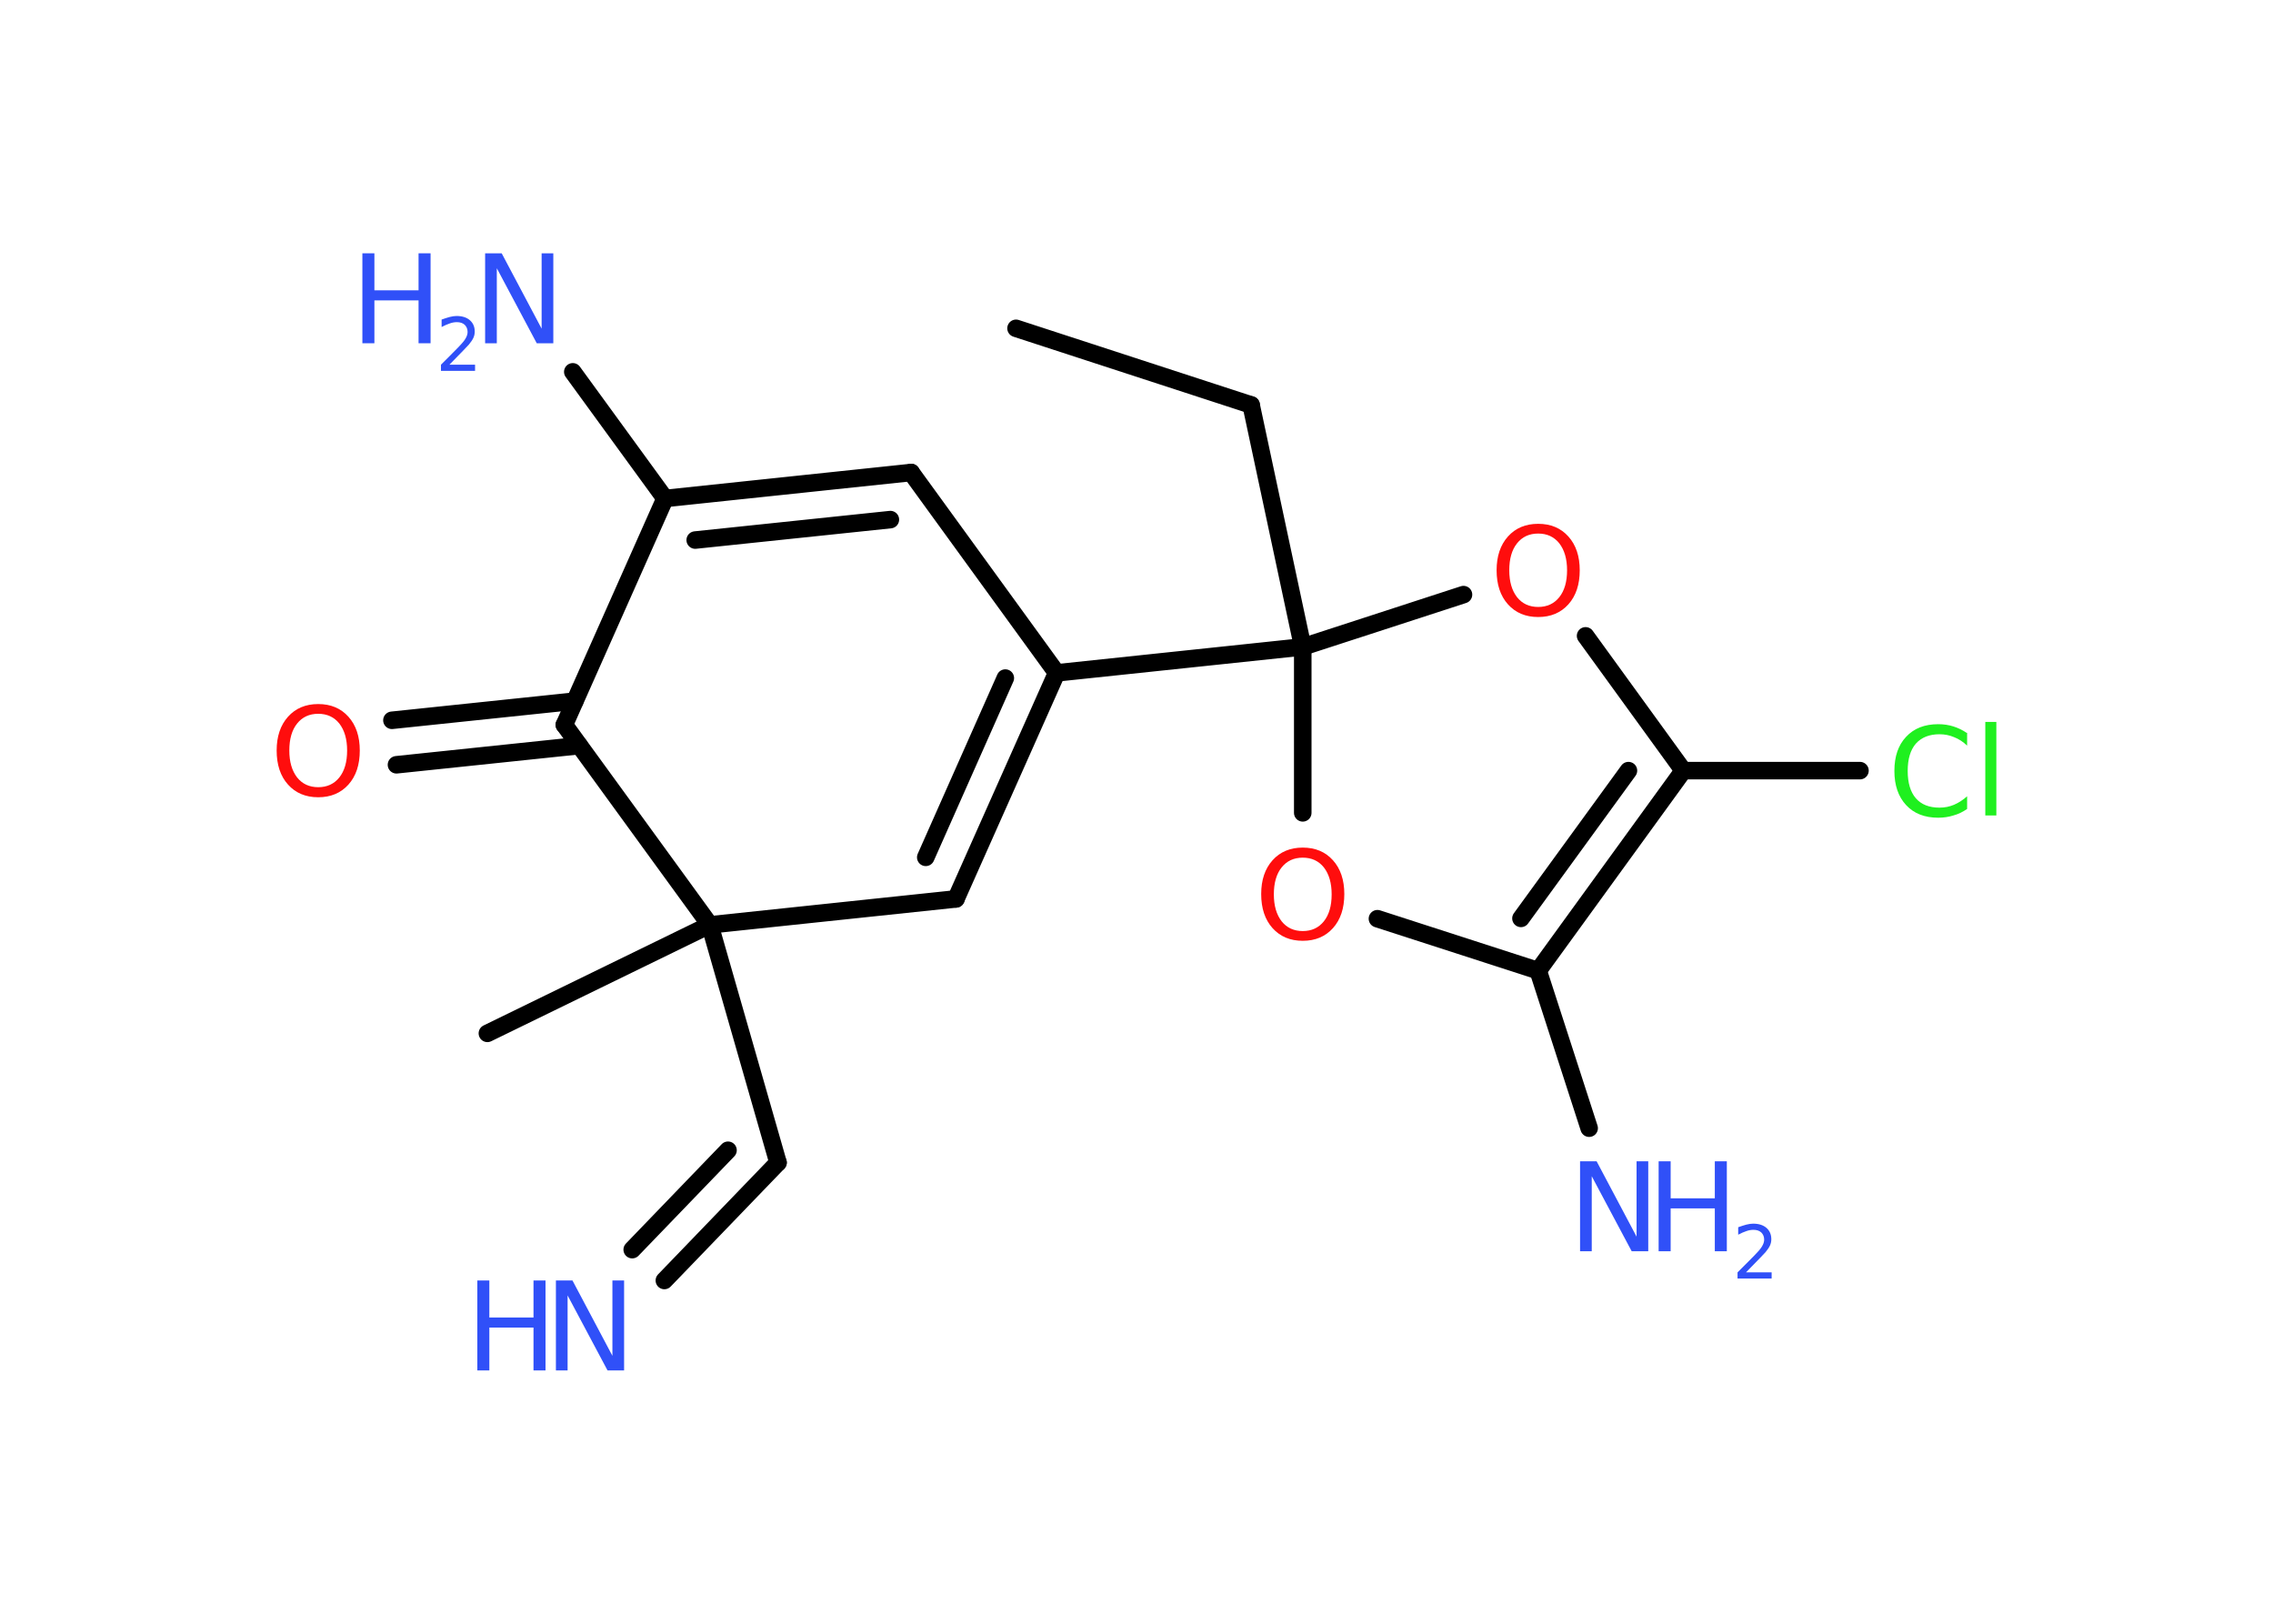 <?xml version='1.0' encoding='UTF-8'?>
<!DOCTYPE svg PUBLIC "-//W3C//DTD SVG 1.1//EN" "http://www.w3.org/Graphics/SVG/1.1/DTD/svg11.dtd">
<svg version='1.2' xmlns='http://www.w3.org/2000/svg' xmlns:xlink='http://www.w3.org/1999/xlink' width='70.0mm' height='50.0mm' viewBox='0 0 70.0 50.0'>
  <desc>Generated by the Chemistry Development Kit (http://github.com/cdk)</desc>
  <g stroke-linecap='round' stroke-linejoin='round' stroke='#000000' stroke-width='.54' fill='#3050F8'>
    <rect x='.0' y='.0' width='70.0' height='50.0' fill='#FFFFFF' stroke='none'/>
    <g id='mol1' class='mol'>
      <line id='mol1bnd1' class='bond' x1='31.29' y1='10.11' x2='38.53' y2='12.47'/>
      <line id='mol1bnd2' class='bond' x1='38.53' y1='12.47' x2='40.12' y2='19.92'/>
      <line id='mol1bnd3' class='bond' x1='40.12' y1='19.92' x2='32.54' y2='20.72'/>
      <g id='mol1bnd4' class='bond'>
        <line x1='29.44' y1='27.68' x2='32.54' y2='20.72'/>
        <line x1='28.51' y1='26.4' x2='30.96' y2='20.88'/>
      </g>
      <line id='mol1bnd5' class='bond' x1='29.44' y1='27.68' x2='21.86' y2='28.48'/>
      <line id='mol1bnd6' class='bond' x1='21.86' y1='28.48' x2='15.01' y2='31.82'/>
      <line id='mol1bnd7' class='bond' x1='21.86' y1='28.48' x2='23.96' y2='35.8'/>
      <g id='mol1bnd8' class='bond'>
        <line x1='23.96' y1='35.8' x2='20.46' y2='39.43'/>
        <line x1='22.42' y1='35.42' x2='19.47' y2='38.48'/>
      </g>
      <line id='mol1bnd9' class='bond' x1='21.86' y1='28.48' x2='17.38' y2='22.32'/>
      <g id='mol1bnd10' class='bond'>
        <line x1='17.84' y1='22.96' x2='12.21' y2='23.55'/>
        <line x1='17.7' y1='21.59' x2='12.07' y2='22.18'/>
      </g>
      <line id='mol1bnd11' class='bond' x1='17.38' y1='22.32' x2='20.48' y2='15.35'/>
      <line id='mol1bnd12' class='bond' x1='20.48' y1='15.35' x2='17.64' y2='11.45'/>
      <g id='mol1bnd13' class='bond'>
        <line x1='28.06' y1='14.55' x2='20.48' y2='15.35'/>
        <line x1='27.42' y1='16.0' x2='21.41' y2='16.63'/>
      </g>
      <line id='mol1bnd14' class='bond' x1='32.54' y1='20.72' x2='28.06' y2='14.55'/>
      <line id='mol1bnd15' class='bond' x1='40.12' y1='19.92' x2='40.12' y2='25.03'/>
      <line id='mol1bnd16' class='bond' x1='42.42' y1='28.29' x2='47.37' y2='29.89'/>
      <line id='mol1bnd17' class='bond' x1='47.37' y1='29.89' x2='48.94' y2='34.74'/>
      <g id='mol1bnd18' class='bond'>
        <line x1='47.37' y1='29.89' x2='51.84' y2='23.73'/>
        <line x1='46.84' y1='28.28' x2='50.15' y2='23.73'/>
      </g>
      <line id='mol1bnd19' class='bond' x1='51.84' y1='23.73' x2='57.28' y2='23.73'/>
      <line id='mol1bnd20' class='bond' x1='51.84' y1='23.73' x2='48.83' y2='19.58'/>
      <line id='mol1bnd21' class='bond' x1='40.12' y1='19.92' x2='45.07' y2='18.31'/>
      <g id='mol1atm9' class='atom'>
        <path d='M17.13 39.43h.5l1.23 2.32v-2.32h.36v2.77h-.51l-1.23 -2.31v2.31h-.36v-2.77z' stroke='none'/>
        <path d='M14.7 39.43h.37v1.14h1.36v-1.14h.37v2.77h-.37v-1.32h-1.36v1.32h-.37v-2.77z' stroke='none'/>
      </g>
      <path id='mol1atm11' class='atom' d='M9.8 21.98q-.41 .0 -.65 .3q-.24 .3 -.24 .83q.0 .52 .24 .83q.24 .3 .65 .3q.41 .0 .65 -.3q.24 -.3 .24 -.83q.0 -.52 -.24 -.83q-.24 -.3 -.65 -.3zM9.8 21.68q.58 .0 .93 .39q.35 .39 .35 1.04q.0 .66 -.35 1.05q-.35 .39 -.93 .39q-.58 .0 -.93 -.39q-.35 -.39 -.35 -1.05q.0 -.65 .35 -1.04q.35 -.39 .93 -.39z' stroke='none' fill='#FF0D0D'/>
      <g id='mol1atm13' class='atom'>
        <path d='M14.95 7.8h.5l1.23 2.32v-2.32h.36v2.77h-.51l-1.23 -2.31v2.31h-.36v-2.77z' stroke='none'/>
        <path d='M11.16 7.8h.37v1.14h1.36v-1.14h.37v2.77h-.37v-1.32h-1.36v1.32h-.37v-2.77z' stroke='none'/>
        <path d='M13.85 11.23h.78v.19h-1.05v-.19q.13 -.13 .35 -.35q.22 -.22 .28 -.29q.11 -.12 .15 -.21q.04 -.08 .04 -.16q.0 -.13 -.09 -.22q-.09 -.08 -.24 -.08q-.11 .0 -.22 .04q-.12 .04 -.25 .11v-.23q.14 -.05 .25 -.08q.12 -.03 .21 -.03q.26 .0 .41 .13q.15 .13 .15 .35q.0 .1 -.04 .19q-.04 .09 -.14 .21q-.03 .03 -.18 .19q-.15 .15 -.42 .43z' stroke='none'/>
      </g>
      <path id='mol1atm15' class='atom' d='M40.12 26.41q-.41 .0 -.65 .3q-.24 .3 -.24 .83q.0 .52 .24 .83q.24 .3 .65 .3q.41 .0 .65 -.3q.24 -.3 .24 -.83q.0 -.52 -.24 -.83q-.24 -.3 -.65 -.3zM40.12 26.1q.58 .0 .93 .39q.35 .39 .35 1.04q.0 .66 -.35 1.05q-.35 .39 -.93 .39q-.58 .0 -.93 -.39q-.35 -.39 -.35 -1.05q.0 -.65 .35 -1.04q.35 -.39 .93 -.39z' stroke='none' fill='#FF0D0D'/>
      <g id='mol1atm17' class='atom'>
        <path d='M48.67 35.76h.5l1.23 2.32v-2.32h.36v2.77h-.51l-1.23 -2.31v2.31h-.36v-2.77z' stroke='none'/>
        <path d='M51.08 35.76h.37v1.14h1.36v-1.14h.37v2.77h-.37v-1.32h-1.36v1.32h-.37v-2.77z' stroke='none'/>
        <path d='M53.78 39.18h.78v.19h-1.05v-.19q.13 -.13 .35 -.35q.22 -.22 .28 -.29q.11 -.12 .15 -.21q.04 -.08 .04 -.16q.0 -.13 -.09 -.22q-.09 -.08 -.24 -.08q-.11 .0 -.22 .04q-.12 .04 -.25 .11v-.23q.14 -.05 .25 -.08q.12 -.03 .21 -.03q.26 .0 .41 .13q.15 .13 .15 .35q.0 .1 -.04 .19q-.04 .09 -.14 .21q-.03 .03 -.18 .19q-.15 .15 -.42 .43z' stroke='none'/>
      </g>
      <path id='mol1atm19' class='atom' d='M60.58 22.56v.4q-.19 -.18 -.4 -.26q-.21 -.09 -.45 -.09q-.47 .0 -.73 .29q-.25 .29 -.25 .84q.0 .55 .25 .84q.25 .29 .73 .29q.24 .0 .45 -.09q.21 -.09 .4 -.26v.39q-.2 .14 -.42 .2q-.22 .07 -.47 .07q-.63 .0 -.99 -.39q-.36 -.39 -.36 -1.05q.0 -.67 .36 -1.05q.36 -.39 .99 -.39q.25 .0 .47 .07q.22 .07 .41 .2zM61.14 22.23h.34v2.88h-.34v-2.88z' stroke='none' fill='#1FF01F'/>
      <path id='mol1atm20' class='atom' d='M47.37 16.43q-.41 .0 -.65 .3q-.24 .3 -.24 .83q.0 .52 .24 .83q.24 .3 .65 .3q.41 .0 .65 -.3q.24 -.3 .24 -.83q.0 -.52 -.24 -.83q-.24 -.3 -.65 -.3zM47.37 16.13q.58 .0 .93 .39q.35 .39 .35 1.04q.0 .66 -.35 1.05q-.35 .39 -.93 .39q-.58 .0 -.93 -.39q-.35 -.39 -.35 -1.05q.0 -.65 .35 -1.04q.35 -.39 .93 -.39z' stroke='none' fill='#FF0D0D'/>
    </g>
  </g>
</svg>
